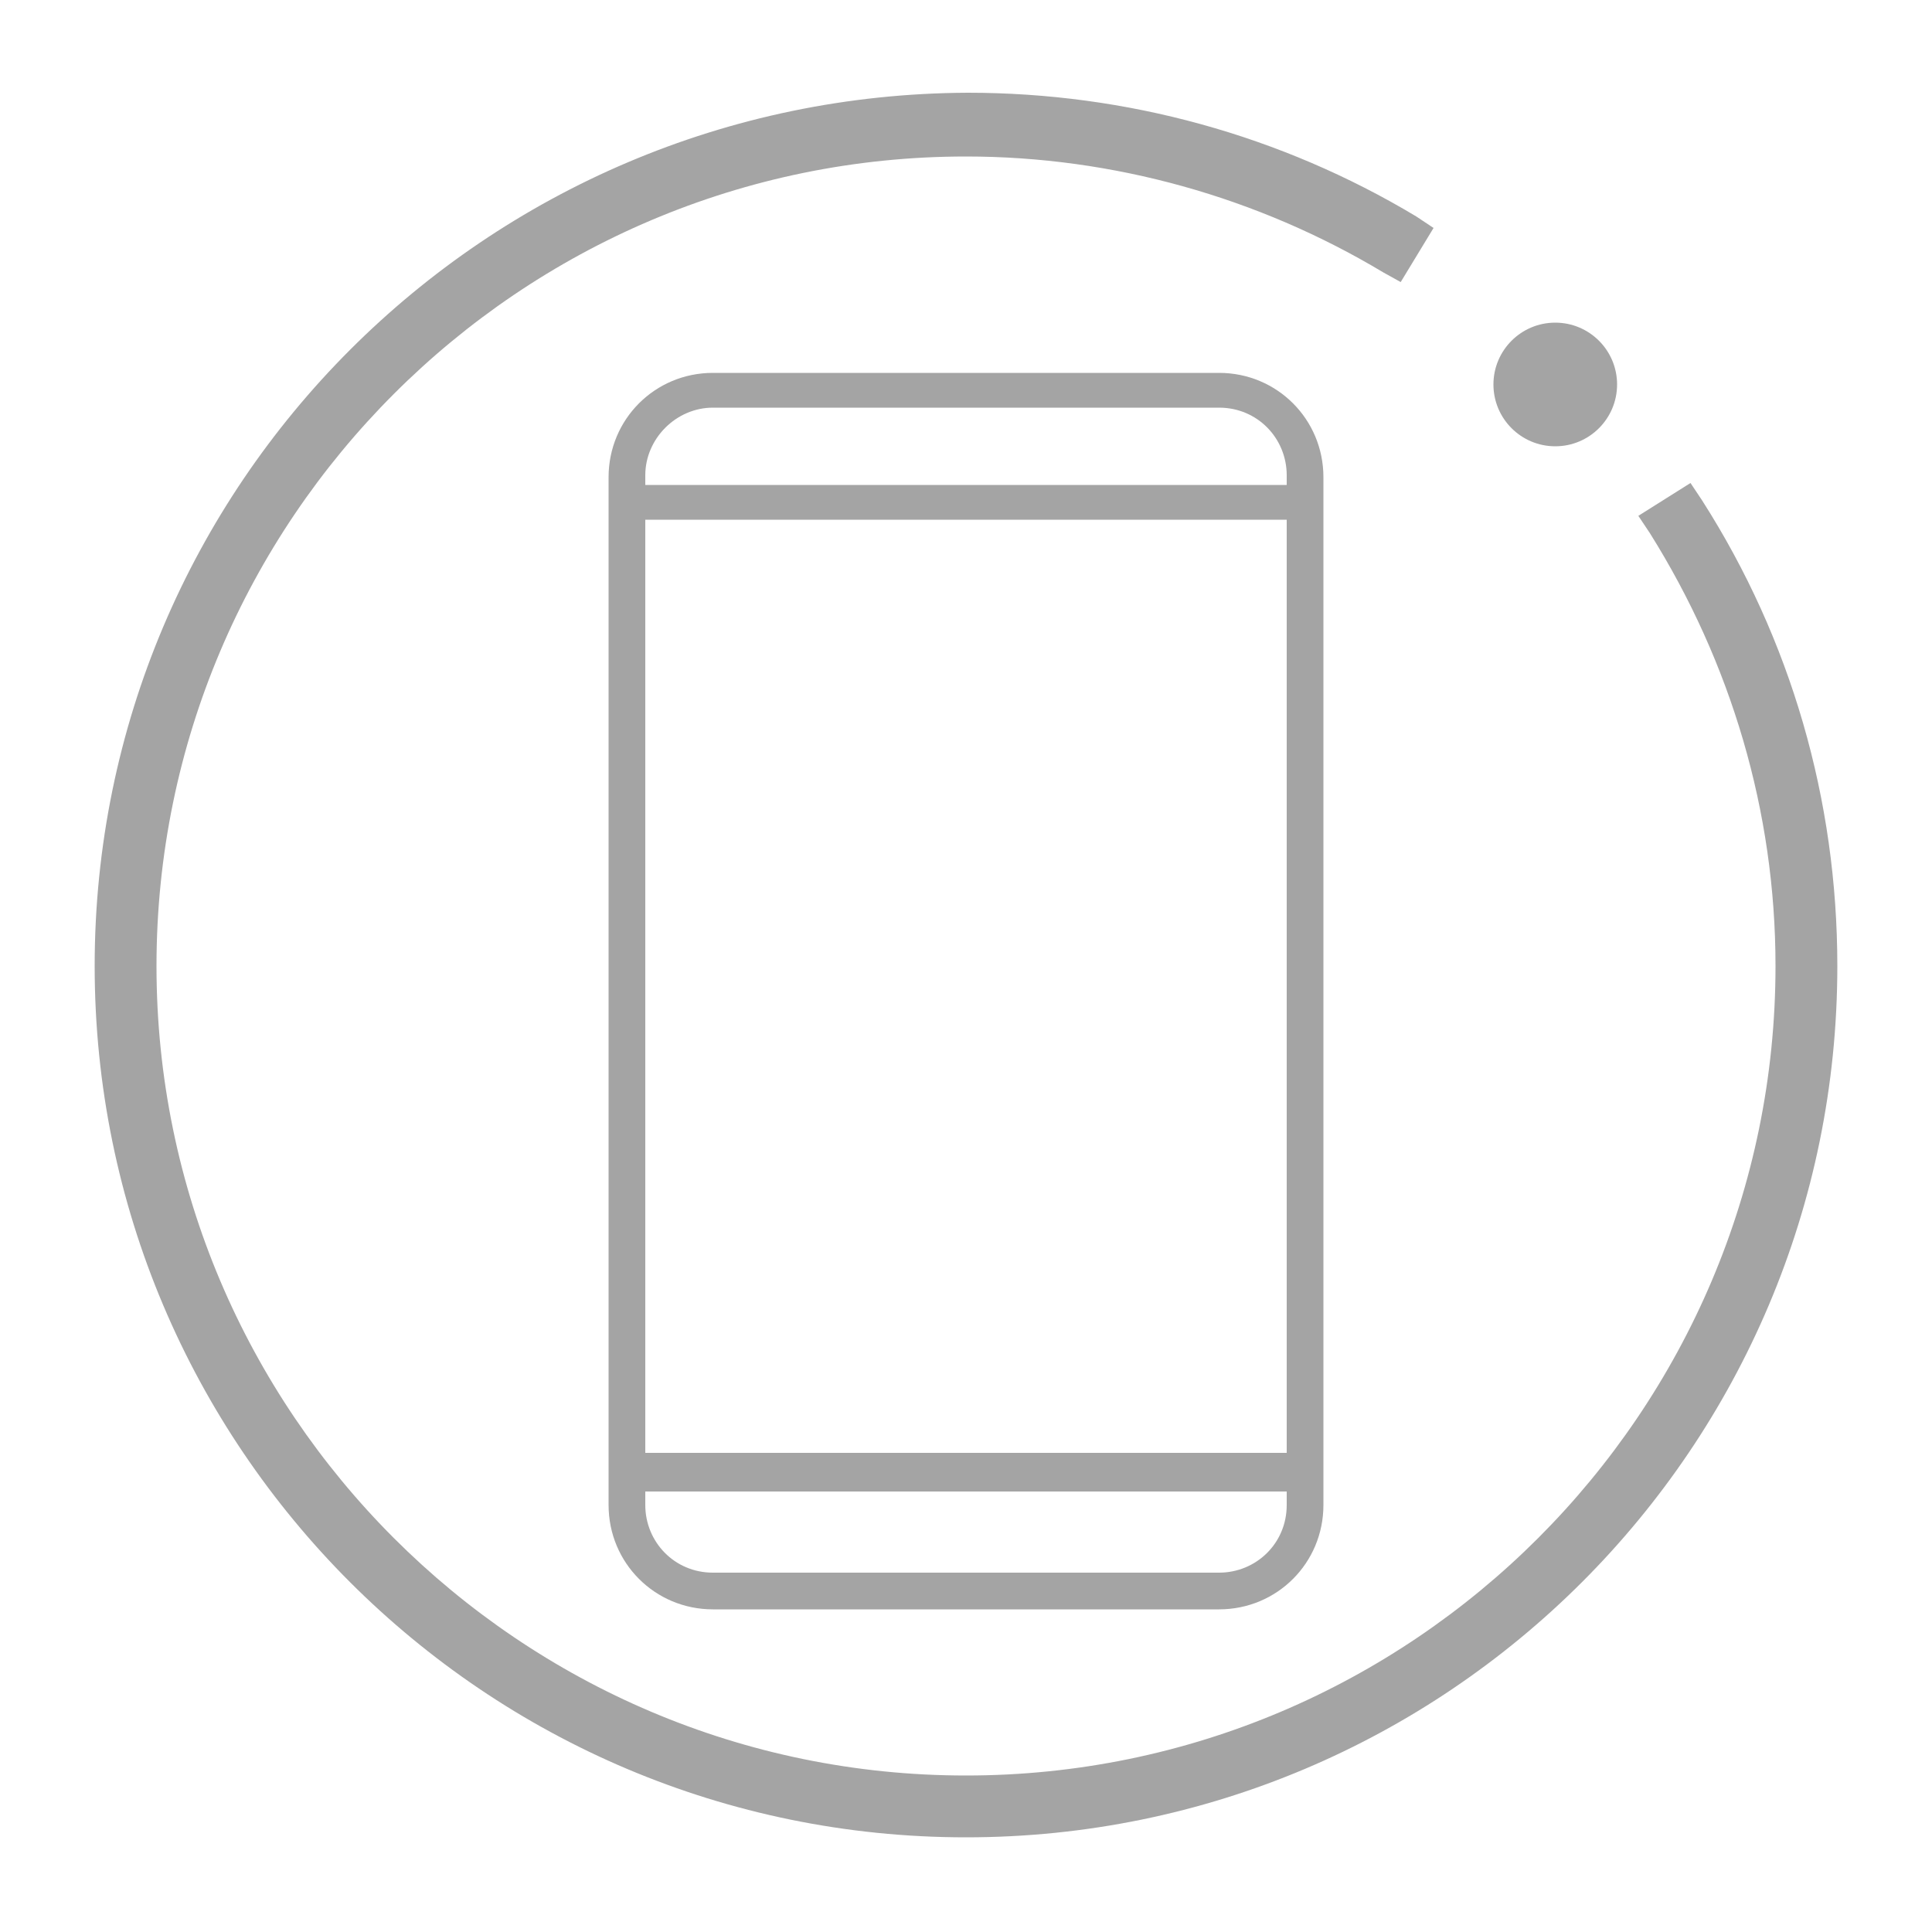 <?xml version="1.0" encoding="utf-8"?>
<!-- Generator: Adobe Illustrator 19.0.0, SVG Export Plug-In . SVG Version: 6.00 Build 0)  -->
<svg version="1.1" id="Capa_1" xmlns="http://www.w3.org/2000/svg" xmlns:xlink="http://www.w3.org/1999/xlink" x="0px" y="0px"
	 viewBox="0 0 100 100" style="enable-background:new 0 0 100 100;" xml:space="preserve">
<style type="text/css">
	.st0{fill:#A4A4A4;}
</style>
<g id="XMLID_43_">
	<path id="XMLID_44_" class="st0" d="M88.1,25.9L87.5,25l-2.7,1.7l0.6,0.9c4.2,6.7,6.5,14.4,6.5,22.4c0,23.1-18.8,41.9-41.9,41.9
		C26.9,91.9,8.1,73.1,8.1,50C8.1,26.9,26.9,8.1,50,8.1c7.6,0,15.1,2.1,21.6,6l0.9,0.5l1.7-2.8l-0.9-0.6c-7-4.2-15-6.4-23.2-6.4
		C25.1,4.9,4.9,25.1,4.9,50c0,24.9,20.2,45.1,45.1,45.1c24.9,0,45.1-20.2,45.1-45.1C95.1,41.4,92.7,33.1,88.1,25.9z"/>
	<circle id="XMLID_45_" class="st0" cx="80.5" cy="19.9" r="3.2"/>
	<path id="XMLID_48_" class="st0" d="M36.9,19.3c-3,0-5.4,2.4-5.4,5.4v53.2c0,3,2.4,5.4,5.4,5.4h26.2c3,0,5.4-2.4,5.4-5.4V24.7
		c0-3-2.4-5.4-5.4-5.4H36.9z M66.6,77.2v0.7c0,2-1.6,3.5-3.5,3.5H36.9c-2,0-3.5-1.6-3.5-3.5v-0.7H66.6z M66.6,26.9v48.3H33.4V26.9
		H66.6z M36.9,21.1h26.2c2,0,3.5,1.6,3.5,3.5v0.5H33.4v-0.5C33.4,22.7,35,21.1,36.9,21.1z"/>
</g>
</svg>

